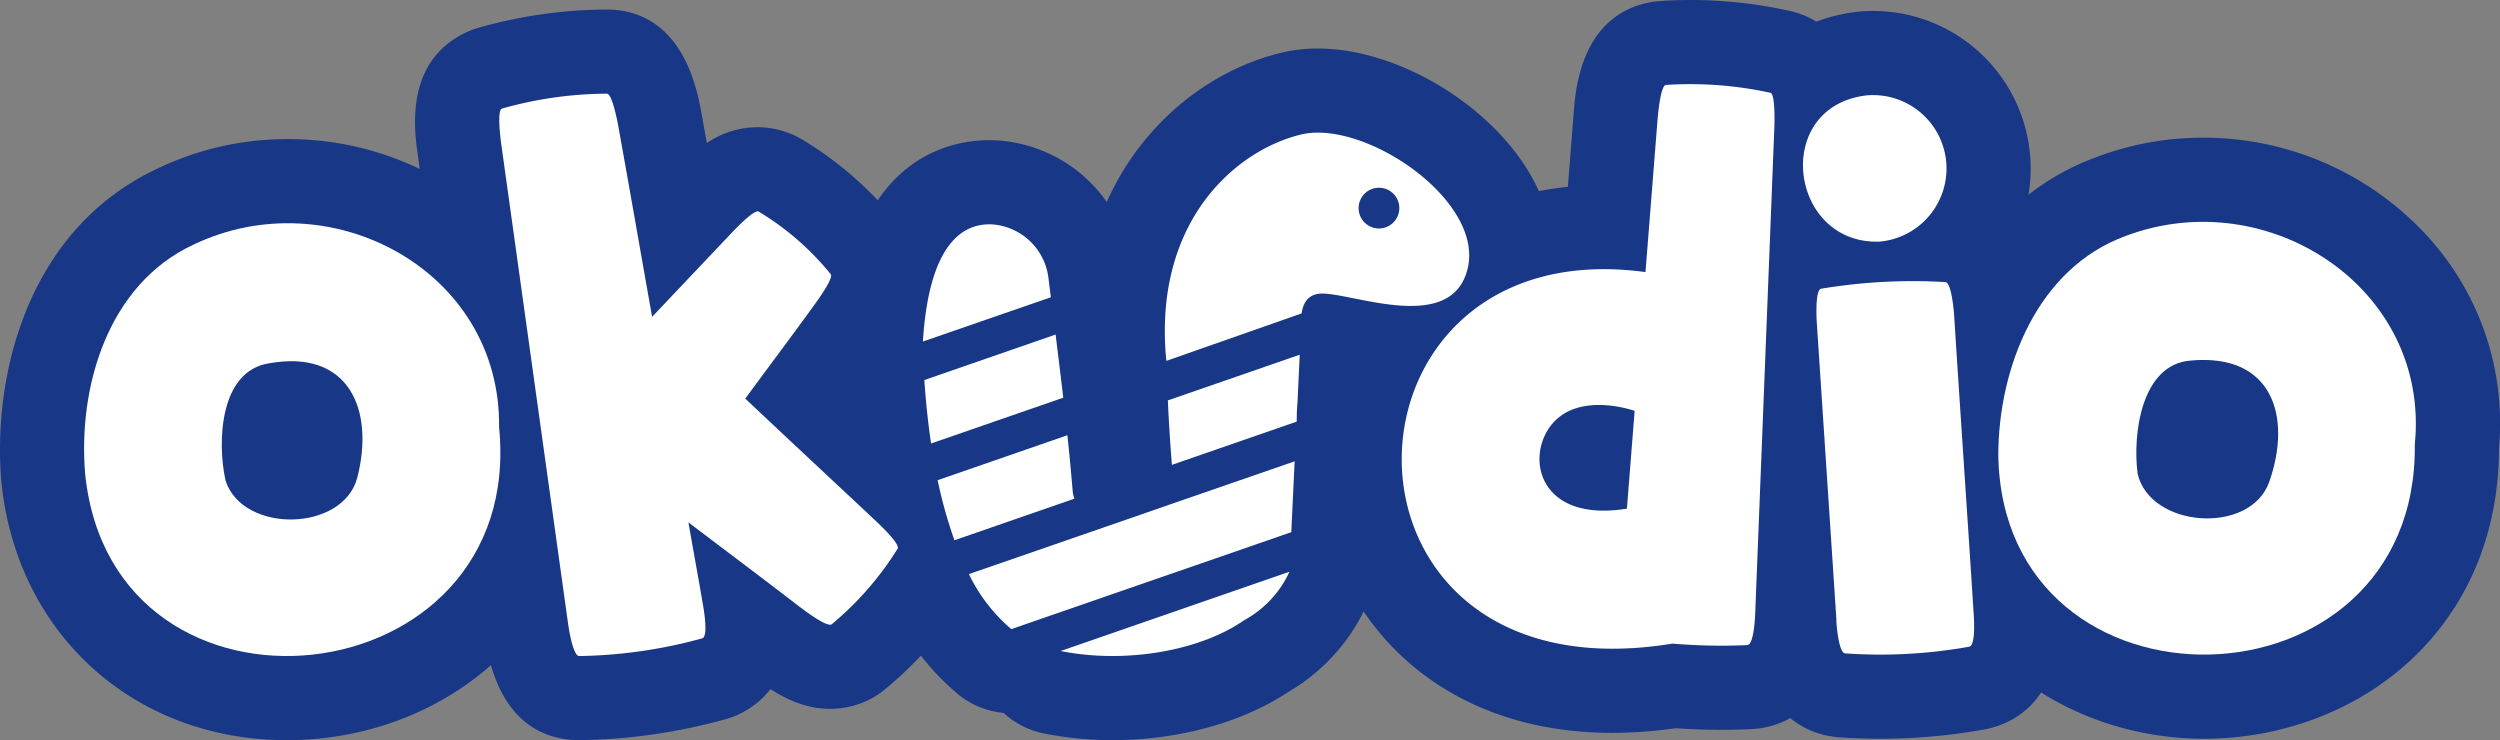 <svg id="Group_89" data-name="Group 89" xmlns="http://www.w3.org/2000/svg" xmlns:xlink="http://www.w3.org/1999/xlink" width="533.37" height="157.914" viewBox="0 0 533.37 157.914">
  <rect x="0" y="0" width="533.37" height="157.914" fill="#808080" stroke="none"/>
  <defs>
    <clipPath id="clip-path">
      <rect id="Rectangle_53" data-name="Rectangle 53" width="533.37" height="157.914" fill="none"/>
    </clipPath>
  </defs>
  <g id="Group_89-2" data-name="Group 89" transform="translate(0 0)" clip-path="url(#clip-path)">
    <path id="Path_44" data-name="Path 44" d="M61.193,140.807C28.674,140.807,3.641,118.226.312,85.9.3,85.792.291,85.686.283,85.58-1.646,62.868,5.927,31.766,33.614,18.852a63.821,63.821,0,0,1,27.8-6.286A64.778,64.778,0,0,1,107.3,31.509a59.281,59.281,0,0,1,17.134,41.756c1.568,18.131-3.577,34.3-14.912,46.824C97.6,133.256,79.984,140.807,61.193,140.807Z" transform="translate(0 17.107)" fill="#183887"/>
    <path id="Path_45" data-name="Path 45" d="M71.792,156.726c-7.483-.293-16.924-4.4-19.41-22.31h.009c-.463-3.219-2.638-18.832-14.263-102.245C37.337,26.739,35.191,12.018,48.3,5.794A17.733,17.733,0,0,1,51.08,4.745,101.232,101.232,0,0,1,78.352.861c7.509,0,17.023,3.776,20.194,21.767.39,2.165.8,4.413,1.207,6.718a19.28,19.28,0,0,1,10.86-3.381A18.689,18.689,0,0,1,120.1,28.6a76.553,76.553,0,0,1,20.057,17.446c.319.394.621.8.907,1.221,7.771,11.446-.458,22.634-4.116,27.524-1.544,2.137-3.275,4.5-5.065,6.916,1.561,1.464,12.178,11.394,15.729,14.726,11.011,10.057,13.748,19.769,8.135,28.87A84.66,84.66,0,0,1,137.79,145.88a17.931,17.931,0,0,1-4.968,2.919,18.676,18.676,0,0,1-6.756,1.256h0c-4.923,0-9.028-1.839-12.737-4.206a18.418,18.418,0,0,1-9.826,6.487,122.171,122.171,0,0,1-30.75,4.4H72.5c-.236,0-.47,0-.706-.014" transform="translate(51.047 1.172)" fill="#183887"/>
    <path id="Path_46" data-name="Path 46" d="M181.984,156.351c-23.942,0-38.592-9.783-46.668-17.989a57.139,57.139,0,0,1-16.275-40.387A58.063,58.063,0,0,1,134.9,57.728c7-7.36,18.957-15.97,37.539-17.873l1.237-15.665c.375-5.063,1.533-20.764,16.147-23.67a17.425,17.425,0,0,1,2.317-.3C194.273.071,196.443,0,198.585,0a98.163,98.163,0,0,1,20.768,2.229c7.339,1.525,15.8,7.221,15.087,25.534l-4.054,102.894c-.451,21.255-12.964,24.478-18.336,24.875-.187.014-.371.026-.557.033q-3.16.135-6.312.137h0c-3.268,0-6.543-.113-9.762-.335a96,96,0,0,1-13.431.985" transform="translate(162.06 0)" fill="#183887"/>
    <path id="Path_47" data-name="Path 47" d="M189.752,156.263c-2.935,0-5.9-.1-8.827-.312-.4-.028-.793-.068-1.188-.125-5.965-.822-16.142-4.975-17.29-23.531-.024-.354-.035-.706-.035-1.058l-4.125-62.456c-.5-7.077.512-12.3,2.345-16.145a34.977,34.977,0,0,1-5.273-16.667C154.3,17.937,166.653,3.3,184.729,1.173c.177-.021.354-.038.534-.054.992-.085,1.972-.13,2.949-.13a33.637,33.637,0,0,1,30.464,47.844c3.459,5.238,4.442,11.8,4.711,15.585q1.01,15.9,2.087,31.879c.708,10.617,1.414,21.233,2.076,31.668,1.71,20.825-10.307,25.34-15.571,26.313a126.005,126.005,0,0,1-22.225,1.986Z" transform="translate(211.415 1.346)" fill="#183887"/>
    <path id="Path_48" data-name="Path 48" d="M234.781,140.673c-30.266,0-61.226-20.7-61.837-60.267,0-.109,0-.22,0-.331.066-22.8,10.331-53.128,39.043-63.552a63.847,63.847,0,0,1,22.568-4.083,64.714,64.714,0,0,1,47.967,21.087,59.11,59.11,0,0,1,15.2,45.109c-.019,17.21-5.92,32.259-17.1,43.577-11.594,11.729-28.3,18.459-45.827,18.459Z" transform="translate(235.437 16.937)" fill="#183887"/>
    <path id="Path_49" data-name="Path 49" d="M134.16,140.667a75.637,75.637,0,0,1-10.468-.72c-1.334-.184-2.7-.42-4.045-.687a17.911,17.911,0,0,1-8.683-4.4,17.945,17.945,0,0,1-9.62-3.894,53.262,53.262,0,0,1-13.786-17.573,17.947,17.947,0,0,1-1.653-4.86,17.942,17.942,0,0,1-2.319-4.4,116.14,116.14,0,0,1-4.269-15.181,18.037,18.037,0,0,1-.378-4.586A17.871,17.871,0,0,1,77.716,80c-.708-4.8-1.242-9.828-1.589-14.943a17.919,17.919,0,0,1,.3-4.678,18.012,18.012,0,0,1-.607-5.88c2.366-37.754,23.238-41.832,32.1-41.832.694,0,1.388.024,2.078.071a30.986,30.986,0,0,1,28.353,27.227l.512,4.047a18,18,0,0,1,.045,3.951,18.028,18.028,0,0,1,.874,3.384c.111-.043,28.466-9.871,28.466-9.871a17.954,17.954,0,0,1,23.812,17.8l-.486,10.359c-.014.342-.043.685-.076,1.025-.026.361-.047.72-.047,1.082,0,.269,0,.536-.019.8a18.406,18.406,0,0,1-.767,5.176,17.99,17.99,0,0,1,.316,4.314l-.718,15.115a18.03,18.03,0,0,1-.7,4.189,17.947,17.947,0,0,1-1.457,11.2,41.03,41.03,0,0,1-16.454,17.876C161.8,136.941,148.222,140.667,134.16,140.667Z" transform="translate(103.165 17.24)" fill="#183887"/>
    <path id="Path_50" data-name="Path 50" d="M115.939,88.974A17.954,17.954,0,0,1,98.306,74.412c-.059-.307-.116-.664-.163-1.011s-.094-.694-.125-1.044l-.035-.4c-.068-.687-.13-1.391-.17-2.125-2.444-36.708,20.419-59.252,42.7-64.567a33.549,33.549,0,0,1,7.75-.883c14.548,0,31.723,8.909,41.77,21.67,7.275,9.245,9.984,19.715,7.625,29.489C194.391,69.134,183.32,77.26,168.052,77.26a70.217,70.217,0,0,1-13.214-1.485,17.968,17.968,0,0,1-4.1,2.061L121.885,87.961a17.971,17.971,0,0,1-5.946,1.013" transform="translate(132.914 5.967)" fill="#183887"/>
    <path id="Path_51" data-name="Path 51" d="M96.135,63.71c.432-33.572-36.174-52.942-65.273-38.939C12.658,33.263,6.249,55.11,7.829,73.708c5.941,57.717,94.105,48.257,88.306-10M65.886,74.445c-3.07,11.632-24.414,11.956-28.1.664C35.941,66.8,36.534,51.717,47,50.066c16.948-3.089,22.638,9.712,18.886,24.379" transform="translate(10.344 27.458)" fill="#fff"/>
    <path id="Path_52" data-name="Path 52" d="M125.057,99.266c-8.8-8.258-18.688-17.467-27.467-25.744,4.364-5.96,10.215-13.734,14.525-19.71,0,0,4.38-5.854,3.733-6.805a58.875,58.875,0,0,0-15.4-13.391c-1.041-.628-6.319,5.134-6.319,5.134L77.716,56.074C75.456,43.4,72.8,28.085,70.5,15.392c0,0-1.221-6.928-2.423-6.928a83.221,83.221,0,0,0-22.44,3.195c-1.131.538-.09,7.684-.09,7.684S59.784,121.508,59.8,121.6c.09.647.987,6.787,2.335,6.841A103.989,103.989,0,0,0,88.4,124.667c1.507-.411.071-7.682.071-7.682-.808-4.812-2.189-12.3-3.015-17.073,7.431,5.653,16.409,12.369,23.824,18.1.035-.035,5.349,4.217,6.695,3.7A66.775,66.775,0,0,0,130.1,105.531c.666-1.077-5.044-6.265-5.044-6.265" transform="translate(61.411 11.523)" fill="#fff"/>
    <path id="Path_53" data-name="Path 53" d="M202.088,119.779l4.059-103.062s.274-7.051-.848-7.271A80,80,0,0,0,182.97,7.777c-1.218.243-1.752,7.478-1.752,7.478L178.651,47.7c-69.332-9.445-71.238,91.876,5.738,79.262a124.9,124.9,0,0,0,15.982.319c1.587-.116,1.717-7.5,1.717-7.5m-27.4-21.614c-18.726,3.046-21.833-10.957-15.989-18.024,5.866-7.07,17.637-2.834,17.637-2.834Z" transform="translate(172.411 10.351)" fill="#fff"/>
    <path id="Path_54" data-name="Path 54" d="M193.458,22.89A15.675,15.675,0,0,0,176.475,8.653c-20.268,2.387-16.586,31.829,2.73,31.2A15.67,15.67,0,0,0,193.458,22.89m5.835,96.044c-1.329-20.95-2.836-42.637-4.165-63.587,0,0-.484-6.8-1.849-6.857a118.51,118.51,0,0,0-26.551,1.419c-1.363.413-.878,7.342-.878,7.342l4.2,63.587h-.038s.413,6.659,1.832,6.857a107.492,107.492,0,0,0,26.516-1.419c1.544-.286.933-7.342.933-7.342" transform="translate(221.766 11.697)" fill="#fff"/>
    <path id="Path_55" data-name="Path 55" d="M207.759,23.047C188.873,29.9,180.6,51.127,180.544,69.777c.9,58.021,89.562,56.281,88.863-2.26,3.339-33.392-31.435-55.887-61.648-44.469m30.573,52.529c-4.076,11.327-25.366,9.783-28.06-1.778-1.112-8.454.791-23.427,11.365-24.164,17.162-1.58,21.722,11.67,16.695,25.942" transform="translate(245.787 27.287)" fill="#fff"/>
    <path id="Path_56" data-name="Path 56" d="M115.319,76.953q-.485-5.788-1.112-11.686L86.525,74.854a98.18,98.18,0,0,0,3.589,12.818L115.7,78.8a6.266,6.266,0,0,1-.378-1.849m20.322-19.118c.2,4.576.5,9.174.862,13.75l26.587-9.209.038-.017c0-.324,0-.647.017-.971,0-.933.054-1.868.125-2.819l.019-.125.484-10.357Zm.484,22.187-8.418,2.928L93.2,94.888a35.619,35.619,0,0,0,9.049,11.741l59.726-20.681.718-15.115ZM112.771,111.3c1,.2,2.028.375,3.07.519,12.888,1.814,27.34-.968,36.136-7.127a22.281,22.281,0,0,0,9.606-10.305Zm-1.077-67.519L83.689,53.491c.25,3.717.682,8.418,1.436,13.535l28.2-9.767c-.52-4.487-1.077-8.992-1.632-13.481m-1.509-11.92A13.043,13.043,0,0,0,98.409,20.3c-6.482-.449-13.715,4.04-15.025,24.972l27.3-9.443c-.163-1.327-.342-2.657-.5-3.967" transform="translate(113.517 27.592)" fill="#fff"/>
    <path id="Path_57" data-name="Path 57" d="M134.323,12.38C120.768,15.613,103.5,30.19,105.384,58.517c.035.666.106,1.294.161,1.9.019.09.019.163.035.253l28.849-10.126c.269-2.028,1.221-3.842,3.592-4.184,5.941-.808,28.327,9.174,31.829-5.384,3.518-14.577-21.973-31.829-35.527-28.6m16.605,20.053a4.345,4.345,0,1,1,4.345-4.345,4.361,4.361,0,0,1-4.345,4.345" transform="translate(143.273 16.317)" fill="#fff"/>
  </g>
</svg>
